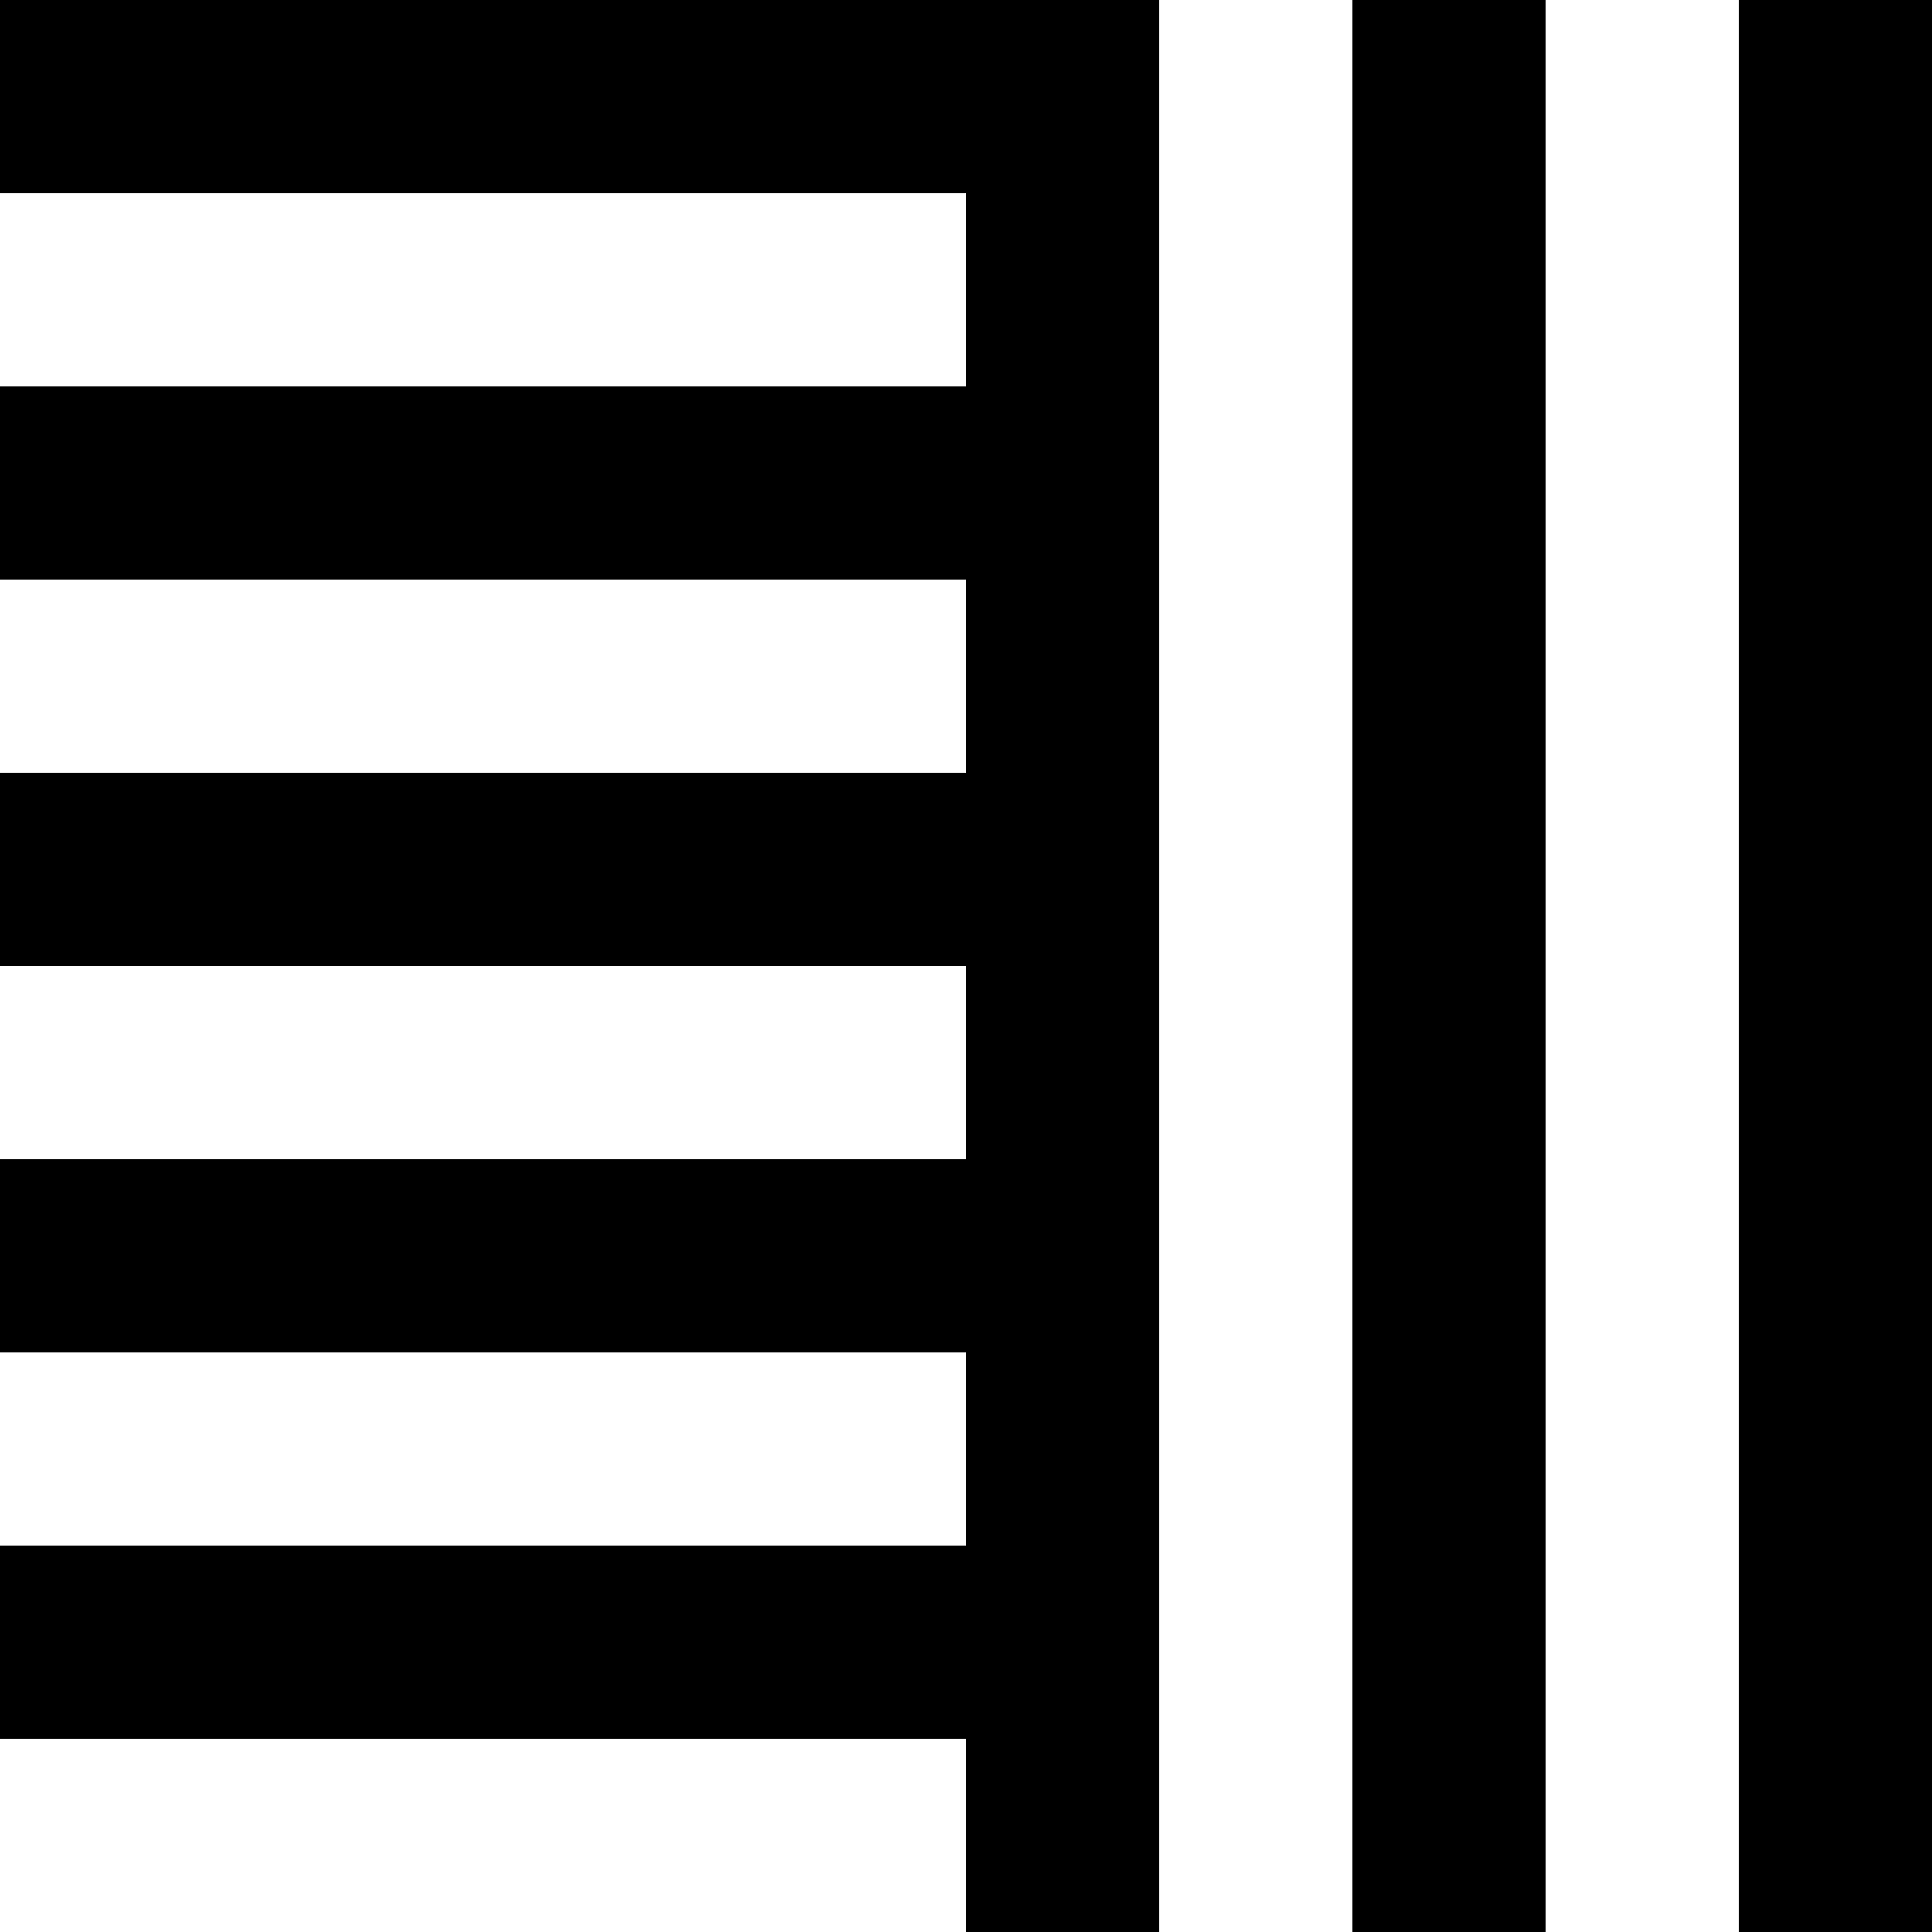 <svg xmlns="http://www.w3.org/2000/svg" width="200" height="200">
    <style>
        .black { fill: black; }
    </style>
    <!-- Background plane -->
    <rect width="200" height="200" fill="white"/>
    <!-- Top left -->
    <rect width="100" height="020" x="000" y="000" class="black"/>
    <rect width="100" height="020" x="000" y="040" class="black"/>
    <rect width="100" height="020" x="000" y="080" class="black"/>
    <!-- Bottom left -->
    <rect width="100" height="020" x="000" y="120" class="black"/>
    <rect width="100" height="020" x="000" y="160" class="black"/>
    <!-- Top right -->
    <rect width="020" height="100" x="100" y="000" class="black"/>
    <rect width="020" height="100" x="140" y="000" class="black"/>
    <rect width="020" height="100" x="180" y="000" class="black"/>
    <!-- Bottom right -->
    <rect width="020" height="100" x="100" y="100" class="black"/>
    <rect width="020" height="100" x="140" y="100" class="black"/>
    <rect width="020" height="100" x="180" y="100" class="black"/>
</svg>
